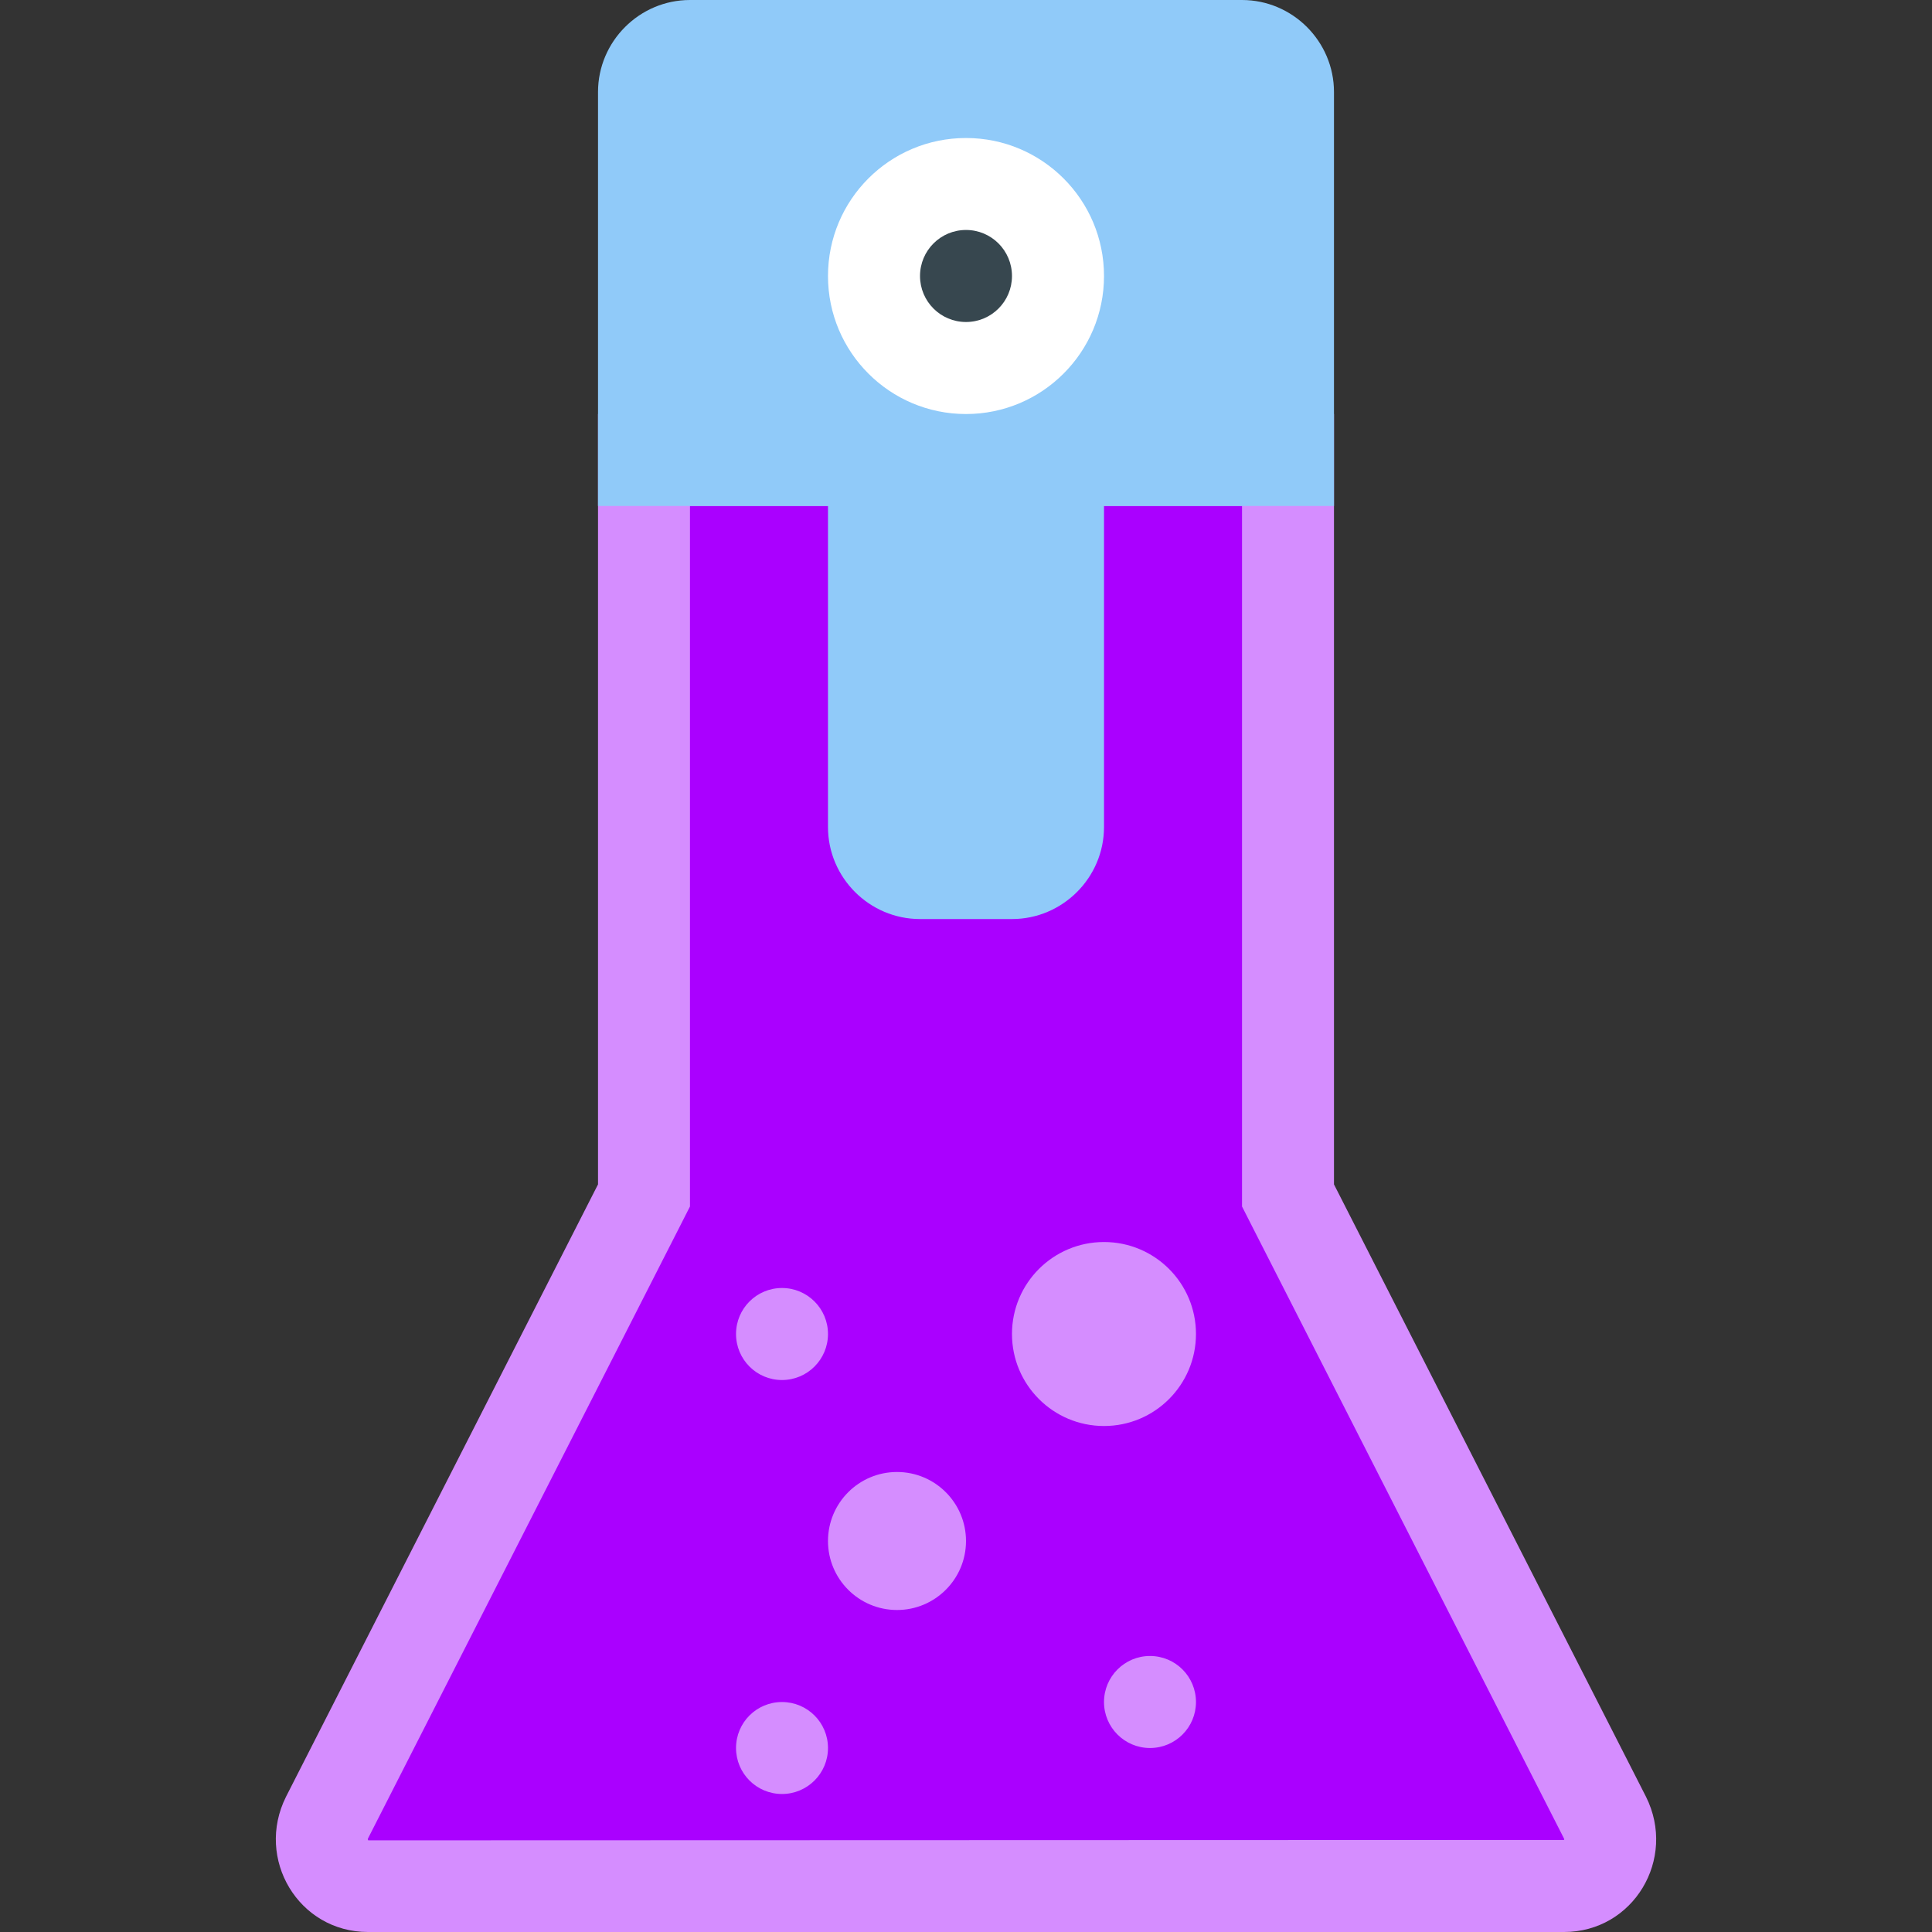 <svg height="30.0px" stroke-miterlimit="10" style="fill-rule:nonzero;clip-rule:evenodd;stroke-linecap:round;stroke-linejoin:round;" version="1.1" viewBox="0 0 30 30" width="30.0px" xml:space="preserve" xmlns="http://www.w3.org/2000/svg" xmlns:xlink="http://www.w3.org/1999/xlink">
<rect x="0" y="0" width="30" height="30" fill="#333333" stroke="none"/>
<defs/>
<path d="M5.714 29.286C5.461 29.286 5.24 29.164 5.108 28.95C4.97 28.726 4.959 28.459 5.079 28.219L10 18.562L10 7.143L20 7.143L20 18.562L24.924 28.224C25.041 28.459 25.03 28.726 24.892 28.95C24.76 29.164 24.539 29.286 24.286 29.286L5.714 29.286Z" fill="#aa00ff" fill-rule="nonzero" opacity="1" stroke="none"/>
<path d="M19.286 7.857L19.286 18.391L19.286 18.734L19.441 19.039L24.281 28.539C24.287 28.55 24.294 28.565 24.286 28.571L5.718 28.577C5.706 28.565 5.713 28.549 5.714 28.548L10.559 19.039L10.714 18.734L10.714 18.391L10.714 7.857L19.286 7.857M20.714 6.429L9.286 6.429L9.286 18.391L4.441 27.9C3.959 28.865 4.636 30 5.714 30L24.286 30C25.364 30 26.041 28.865 25.559 27.9L20.714 18.391L20.714 6.429L20.714 6.429Z" fill="#d58dff" fill-rule="nonzero" opacity="1" stroke="none"/>
<path d="M15.714 14.271L14.286 14.271C13.5 14.271 12.857 13.628 12.857 12.842L12.857 7.857L9.286 7.857L9.286 1.429C9.286 0.643 9.929 0 10.714 0L19.286 0C20.071 0 20.714 0.643 20.714 1.429L20.714 7.857L17.143 7.857L17.143 12.842C17.143 13.628 16.5 14.271 15.714 14.271Z" fill="#90caf9" fill-rule="nonzero" opacity="1" stroke="none"/>
<path d="M15 2.143C13.816 2.143 12.857 3.102 12.857 4.286C12.857 5.469 13.816 6.429 15 6.429C16.183 6.429 17.143 5.469 17.143 4.286C17.143 3.102 16.183 2.143 15 2.143Z" fill="#ffffff" fill-rule="nonzero" opacity="1" stroke="none"/>
<path d="M15 3.571C14.605 3.571 14.286 3.891 14.286 4.286C14.286 4.68 14.605 5 15 5C15.395 5 15.714 4.68 15.714 4.286C15.714 3.891 15.395 3.571 15 3.571Z" fill="#37474f" fill-rule="nonzero" opacity="1" stroke="none"/>
<path d="M17.143 19.286C16.354 19.286 15.714 19.925 15.714 20.714C15.714 21.503 16.354 22.143 17.143 22.143C17.932 22.143 18.571 21.503 18.571 20.714C18.571 19.925 17.932 19.286 17.143 19.286ZM13.929 22.857C13.337 22.857 12.857 23.337 12.857 23.929C12.857 24.52 13.337 25 13.929 25C14.52 25 15 24.52 15 23.929C15 23.337 14.52 22.857 13.929 22.857ZM12.143 26.429C11.748 26.429 11.429 26.748 11.429 27.143C11.429 27.537 11.748 27.857 12.143 27.857C12.537 27.857 12.857 27.537 12.857 27.143C12.857 26.748 12.537 26.429 12.143 26.429ZM17.857 25.714C17.463 25.714 17.143 26.034 17.143 26.429C17.143 26.823 17.463 27.143 17.857 27.143C18.252 27.143 18.571 26.823 18.571 26.429C18.571 26.034 18.252 25.714 17.857 25.714ZM12.143 20C11.748 20 11.429 20.32 11.429 20.714C11.429 21.109 11.748 21.429 12.143 21.429C12.537 21.429 12.857 21.109 12.857 20.714C12.857 20.32 12.537 20 12.143 20Z" fill="#d58dff" fill-rule="nonzero" opacity="1" stroke="none"/>
</svg>
